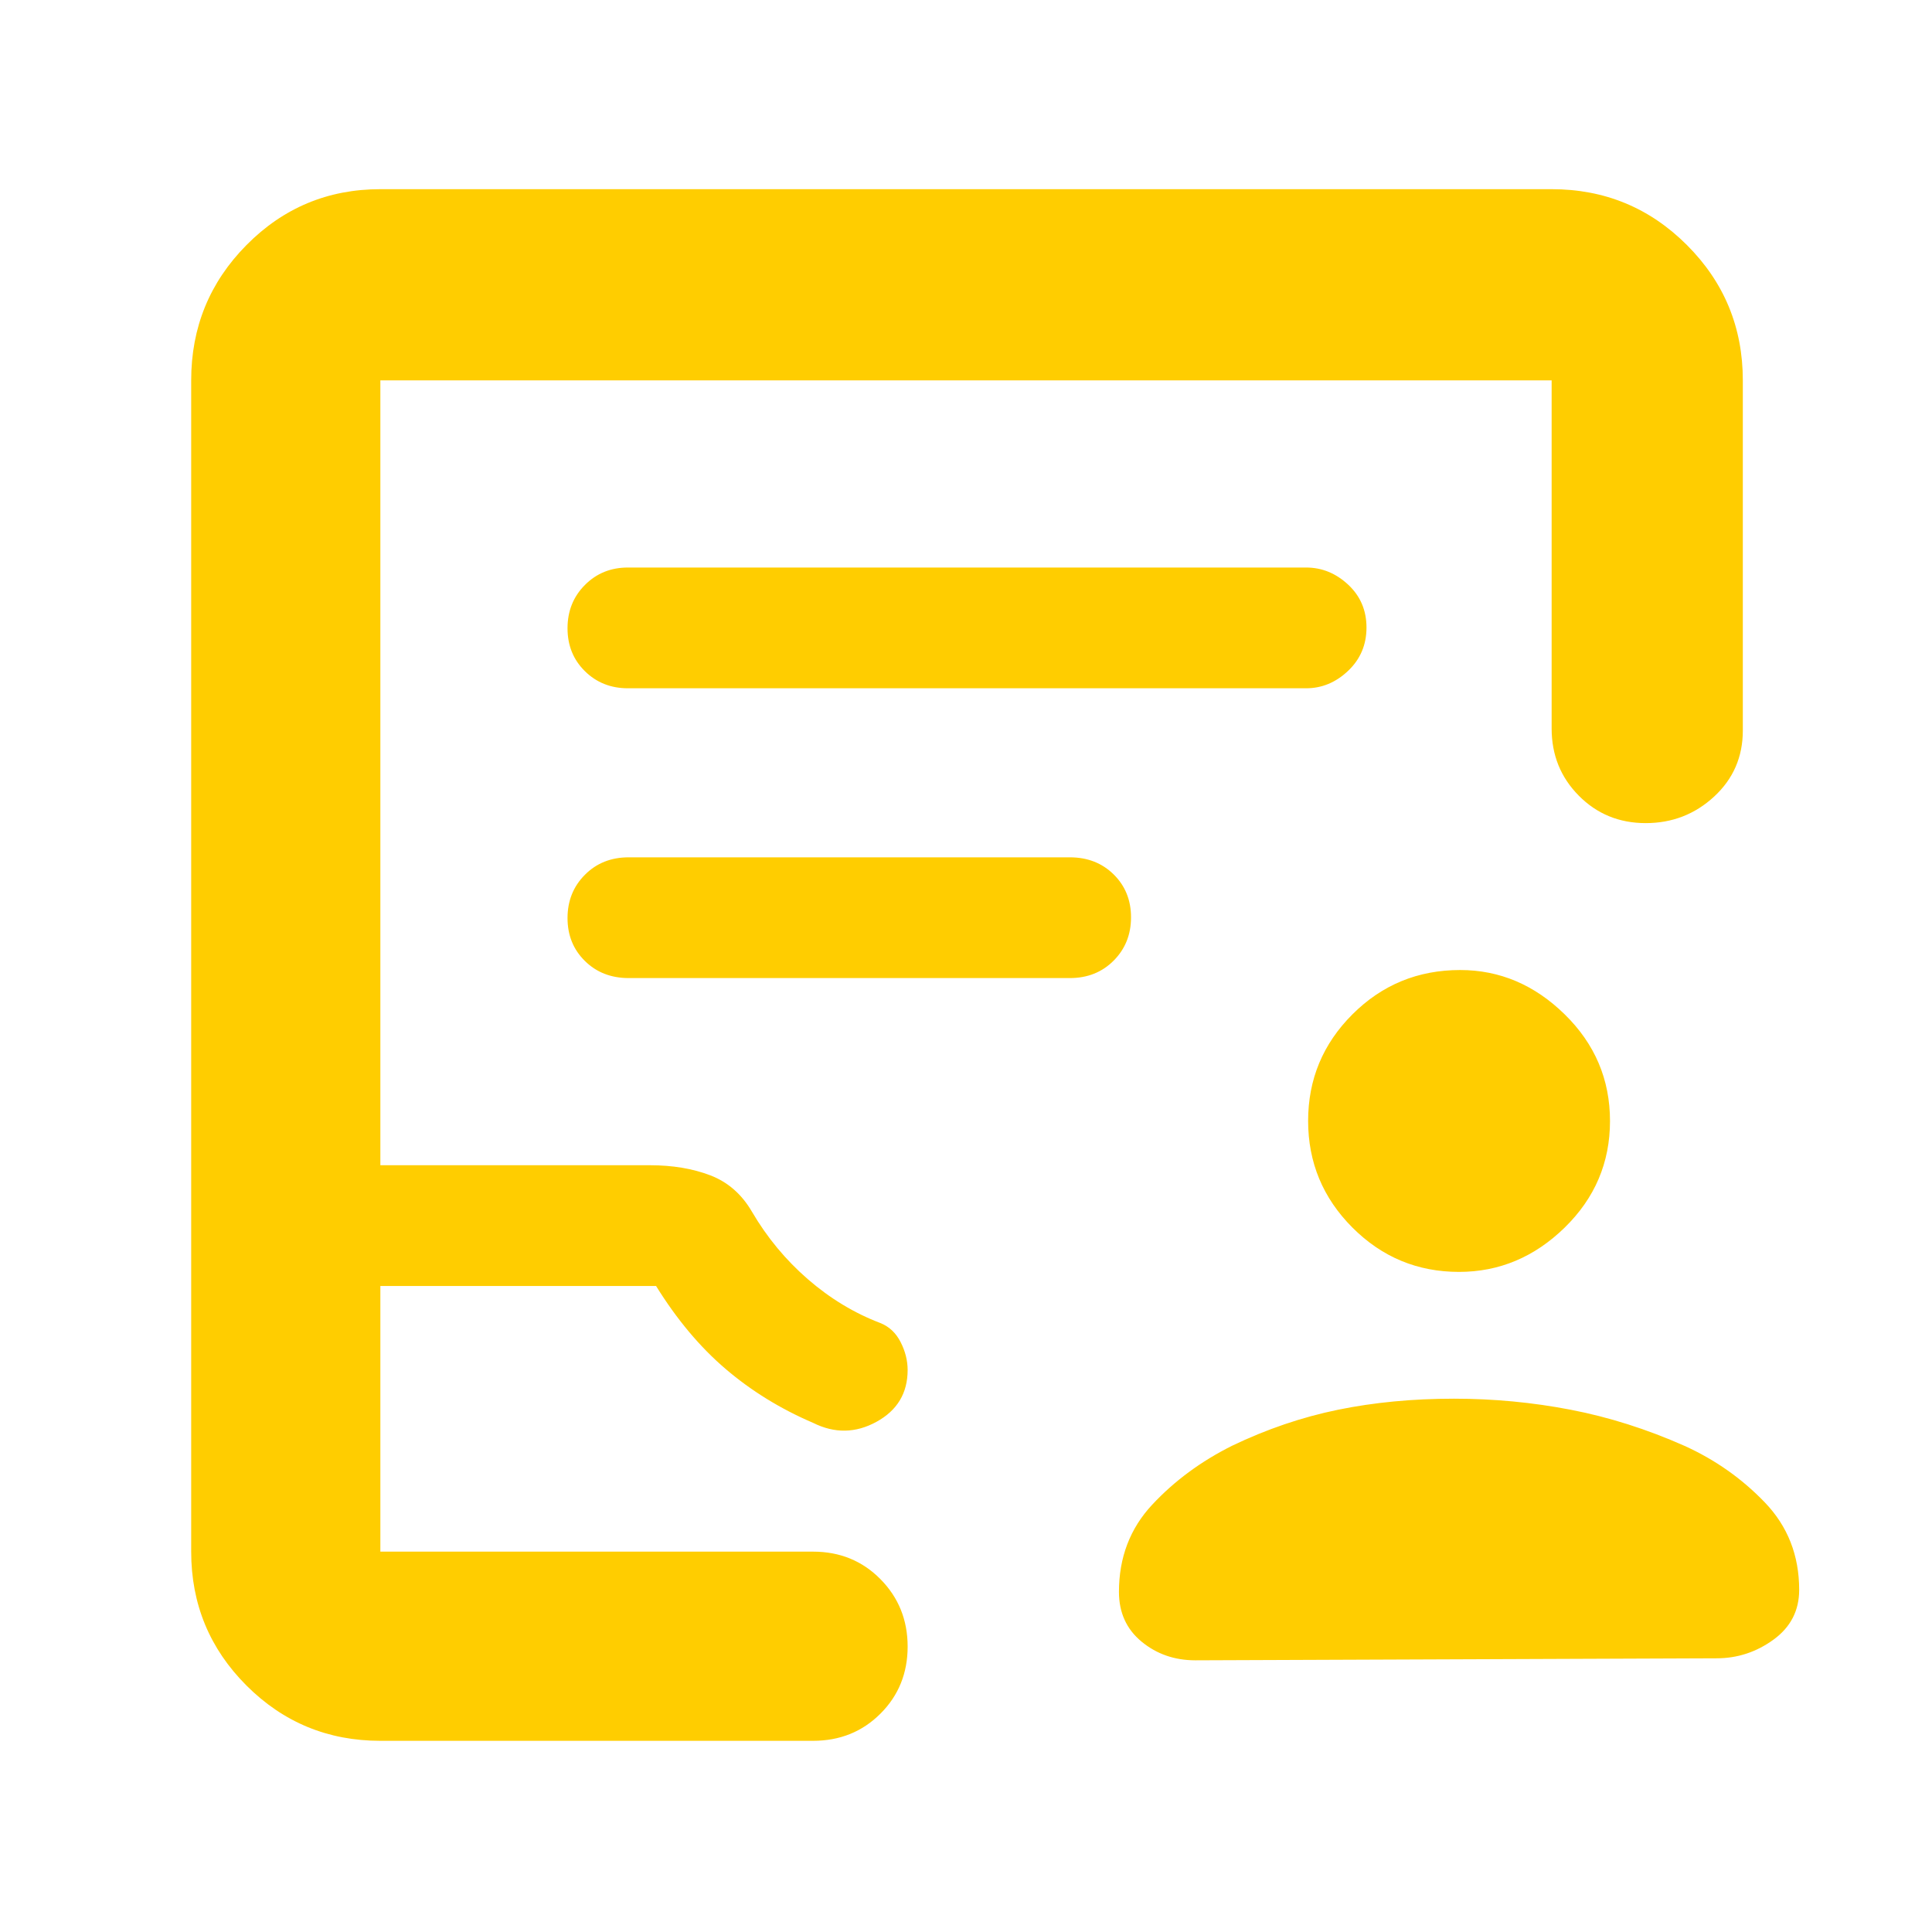 <svg xmlns="http://www.w3.org/2000/svg" height="48" viewBox="0 -960 960 960" width="48"><path fill="rgb(255, 205, 0)" d="M724.96-328Q694-328 672-350.04q-22-22.05-22-53Q650-434 672.04-456q22.05-22 53.5-22 29.46 0 51.96 22.04 22.5 22.05 22.5 53Q800-372 777.46-350q-22.55 22-52.5 22Zm-2.48 63q29.54 0 58.03 5.5Q809-254 837-241.57q22.78 10.29 39.89 28.07Q894-195.71 894-170q0 15.45-12.76 24.73Q868.48-136 853-136l-259 1q-15.5 0-26.75-9.27Q556-153.55 556-169q0-25.61 16.5-43.3 16.5-17.7 39.65-29.28Q638-254 664.84-259.5q26.83-5.5 57.64-5.5ZM189-95q-39.05 0-66.53-27.47Q95-149.95 95-189v-582q0-39.46 27.47-67.23Q149.95-866 189-866h582q39.46 0 67.23 27.77Q866-810.46 866-771v174q0 19.64-14.26 32.82-14.27 13.18-34 13.18-19.74 0-33.24-13.63Q771-578.25 771-598v-173H189v390h134q16.8 0 29.9 5 13.1 5 20.73 18.08 11.24 19.19 27.8 33.56Q418-310 437.36-302.62q6.64 2.62 10.14 9.48 3.5 6.86 3.5 13.89 0 17.25-15.5 25.75t-31.5.5q-24.22-10.38-43.38-26.72Q341.45-296.06 326-321H189v132h215q19.98 0 33.49 13.68Q451-161.65 451-141.82q0 19.82-13.51 33.32T404-95H189Zm0-94h256-256Zm123-429h337q11.75 0 20.88-8.68 9.12-8.67 9.12-21.5 0-12.82-9.12-21.32-9.13-8.5-20.88-8.5H312q-12.75 0-21.37 8.68-8.63 8.67-8.63 21.5 0 12.82 8.63 21.32 8.62 8.5 21.37 8.5Zm.4 144h219.2q13.15 0 21.78-8.68 8.62-8.67 8.62-21.5 0-12.82-8.62-21.32-8.63-8.5-21.78-8.5H312.4q-13.15 0-21.77 8.68-8.63 8.67-8.63 21.5 0 12.82 8.63 21.32 8.62 8.5 21.77 8.5Z"/></svg>